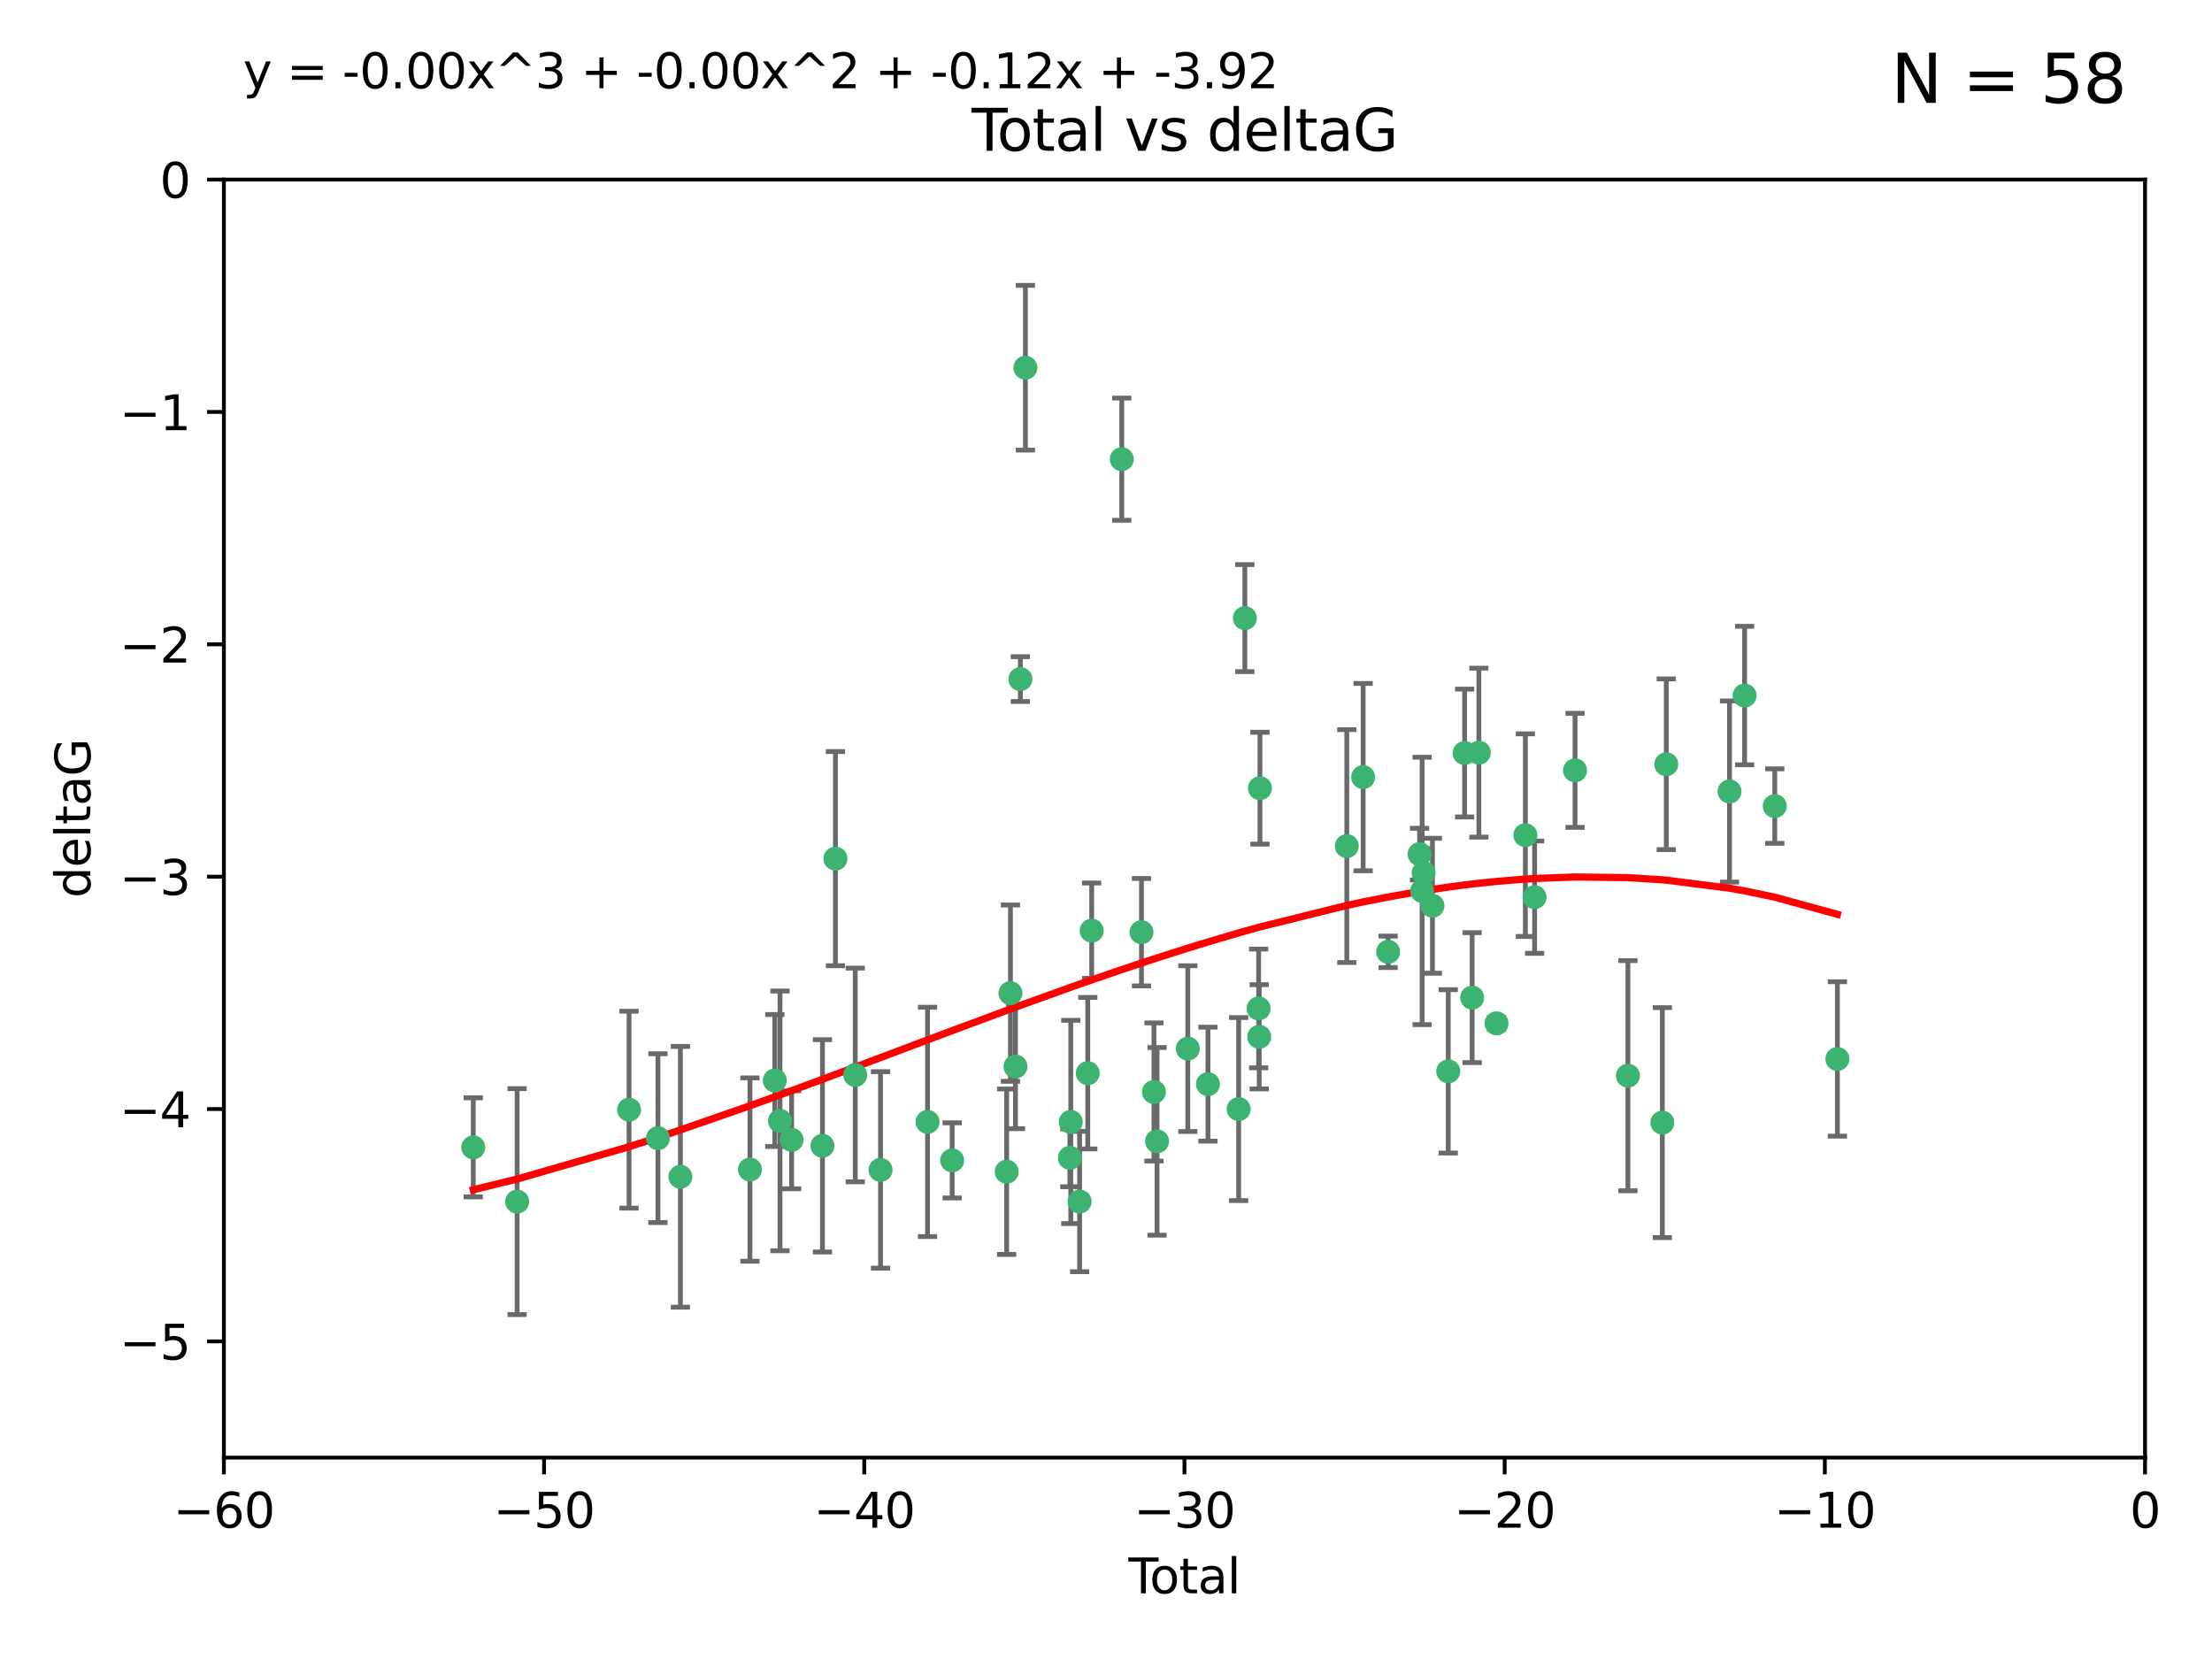 <?xml version="1.0" encoding="utf-8" standalone="no"?>
<!DOCTYPE svg PUBLIC "-//W3C//DTD SVG 1.1//EN"
  "http://www.w3.org/Graphics/SVG/1.1/DTD/svg11.dtd">
<svg xmlns:xlink="http://www.w3.org/1999/xlink" width="460.8pt" height="345.6pt" viewBox="0 0 460.8 345.6" xmlns="http://www.w3.org/2000/svg" version="1.1">
 <defs>
  <style type="text/css">*{stroke-linejoin: round; stroke-linecap: butt}</style>
 </defs>
 <g id="figure_1">
  <g id="patch_1">
   <path d="M 0 345.6 
L 460.8 345.6 
L 460.8 0 
L 0 0 
z
" style="fill: #ffffff"/>
  </g>
  <g id="axes_1">
   <g id="patch_2">
    <path d="M 46.64 303.64 
L 446.85 303.64 
L 446.85 37.411 
L 46.64 37.411 
z
" style="fill: #ffffff"/>
   </g>
   <g id="PathCollection_1">
    <defs>
     <path id="mb5bf3c699b" d="M 0 1.118 
C 0.297 1.118 0.581 1 0.791 0.791 
C 1 0.581 1.118 0.297 1.118 0 
C 1.118 -0.297 1 -0.581 0.791 -0.791 
C 0.581 -1 0.297 -1.118 0 -1.118 
C -0.297 -1.118 -0.581 -1 -0.791 -0.791 
C -1 -0.581 -1.118 -0.297 -1.118 0 
C -1.118 0.297 -1 0.581 -0.791 0.791 
C -0.581 1 -0.297 1.118 0 1.118 
z
" style="stroke: #3cb371"/>
    </defs>
    <g clip-path="url(#pe688535bc1)">
     <use xlink:href="#mb5bf3c699b" x="98.591" y="239.011" style="fill: #3cb371; stroke: #3cb371"/>
     <use xlink:href="#mb5bf3c699b" x="107.728" y="250.316" style="fill: #3cb371; stroke: #3cb371"/>
     <use xlink:href="#mb5bf3c699b" x="131.044" y="231.167" style="fill: #3cb371; stroke: #3cb371"/>
     <use xlink:href="#mb5bf3c699b" x="137.06" y="237.101" style="fill: #3cb371; stroke: #3cb371"/>
     <use xlink:href="#mb5bf3c699b" x="141.738" y="245.151" style="fill: #3cb371; stroke: #3cb371"/>
     <use xlink:href="#mb5bf3c699b" x="156.227" y="243.641" style="fill: #3cb371; stroke: #3cb371"/>
     <use xlink:href="#mb5bf3c699b" x="161.402" y="225.088" style="fill: #3cb371; stroke: #3cb371"/>
     <use xlink:href="#mb5bf3c699b" x="162.489" y="233.502" style="fill: #3cb371; stroke: #3cb371"/>
     <use xlink:href="#mb5bf3c699b" x="164.913" y="237.443" style="fill: #3cb371; stroke: #3cb371"/>
     <use xlink:href="#mb5bf3c699b" x="171.333" y="238.695" style="fill: #3cb371; stroke: #3cb371"/>
     <use xlink:href="#mb5bf3c699b" x="174.04" y="178.869" style="fill: #3cb371; stroke: #3cb371"/>
     <use xlink:href="#mb5bf3c699b" x="178.161" y="223.937" style="fill: #3cb371; stroke: #3cb371"/>
     <use xlink:href="#mb5bf3c699b" x="183.43" y="243.713" style="fill: #3cb371; stroke: #3cb371"/>
     <use xlink:href="#mb5bf3c699b" x="193.222" y="233.712" style="fill: #3cb371; stroke: #3cb371"/>
     <use xlink:href="#mb5bf3c699b" x="198.354" y="241.73" style="fill: #3cb371; stroke: #3cb371"/>
     <use xlink:href="#mb5bf3c699b" x="209.704" y="244.088" style="fill: #3cb371; stroke: #3cb371"/>
     <use xlink:href="#mb5bf3c699b" x="210.496" y="206.89" style="fill: #3cb371; stroke: #3cb371"/>
     <use xlink:href="#mb5bf3c699b" x="211.54" y="222.173" style="fill: #3cb371; stroke: #3cb371"/>
     <use xlink:href="#mb5bf3c699b" x="212.564" y="141.469" style="fill: #3cb371; stroke: #3cb371"/>
     <use xlink:href="#mb5bf3c699b" x="213.612" y="76.602" style="fill: #3cb371; stroke: #3cb371"/>
     <use xlink:href="#mb5bf3c699b" x="222.87" y="241.193" style="fill: #3cb371; stroke: #3cb371"/>
     <use xlink:href="#mb5bf3c699b" x="223.063" y="233.723" style="fill: #3cb371; stroke: #3cb371"/>
     <use xlink:href="#mb5bf3c699b" x="224.902" y="250.302" style="fill: #3cb371; stroke: #3cb371"/>
     <use xlink:href="#mb5bf3c699b" x="226.599" y="223.559" style="fill: #3cb371; stroke: #3cb371"/>
     <use xlink:href="#mb5bf3c699b" x="227.416" y="193.873" style="fill: #3cb371; stroke: #3cb371"/>
     <use xlink:href="#mb5bf3c699b" x="233.687" y="95.653" style="fill: #3cb371; stroke: #3cb371"/>
     <use xlink:href="#mb5bf3c699b" x="237.79" y="194.195" style="fill: #3cb371; stroke: #3cb371"/>
     <use xlink:href="#mb5bf3c699b" x="240.388" y="227.477" style="fill: #3cb371; stroke: #3cb371"/>
     <use xlink:href="#mb5bf3c699b" x="241.034" y="237.76" style="fill: #3cb371; stroke: #3cb371"/>
     <use xlink:href="#mb5bf3c699b" x="247.442" y="218.451" style="fill: #3cb371; stroke: #3cb371"/>
     <use xlink:href="#mb5bf3c699b" x="251.639" y="225.849" style="fill: #3cb371; stroke: #3cb371"/>
     <use xlink:href="#mb5bf3c699b" x="258.034" y="231.04" style="fill: #3cb371; stroke: #3cb371"/>
     <use xlink:href="#mb5bf3c699b" x="259.326" y="128.766" style="fill: #3cb371; stroke: #3cb371"/>
     <use xlink:href="#mb5bf3c699b" x="262.196" y="210.077" style="fill: #3cb371; stroke: #3cb371"/>
     <use xlink:href="#mb5bf3c699b" x="262.317" y="215.989" style="fill: #3cb371; stroke: #3cb371"/>
     <use xlink:href="#mb5bf3c699b" x="262.471" y="164.196" style="fill: #3cb371; stroke: #3cb371"/>
     <use xlink:href="#mb5bf3c699b" x="280.563" y="176.253" style="fill: #3cb371; stroke: #3cb371"/>
     <use xlink:href="#mb5bf3c699b" x="283.966" y="161.887" style="fill: #3cb371; stroke: #3cb371"/>
     <use xlink:href="#mb5bf3c699b" x="289.173" y="198.286" style="fill: #3cb371; stroke: #3cb371"/>
     <use xlink:href="#mb5bf3c699b" x="295.726" y="177.928" style="fill: #3cb371; stroke: #3cb371"/>
     <use xlink:href="#mb5bf3c699b" x="296.256" y="185.595" style="fill: #3cb371; stroke: #3cb371"/>
     <use xlink:href="#mb5bf3c699b" x="296.566" y="181.846" style="fill: #3cb371; stroke: #3cb371"/>
     <use xlink:href="#mb5bf3c699b" x="298.403" y="188.681" style="fill: #3cb371; stroke: #3cb371"/>
     <use xlink:href="#mb5bf3c699b" x="301.697" y="223.183" style="fill: #3cb371; stroke: #3cb371"/>
     <use xlink:href="#mb5bf3c699b" x="305.109" y="156.873" style="fill: #3cb371; stroke: #3cb371"/>
     <use xlink:href="#mb5bf3c699b" x="306.677" y="207.82" style="fill: #3cb371; stroke: #3cb371"/>
     <use xlink:href="#mb5bf3c699b" x="308.078" y="156.793" style="fill: #3cb371; stroke: #3cb371"/>
     <use xlink:href="#mb5bf3c699b" x="311.756" y="213.179" style="fill: #3cb371; stroke: #3cb371"/>
     <use xlink:href="#mb5bf3c699b" x="317.762" y="173.979" style="fill: #3cb371; stroke: #3cb371"/>
     <use xlink:href="#mb5bf3c699b" x="319.685" y="186.895" style="fill: #3cb371; stroke: #3cb371"/>
     <use xlink:href="#mb5bf3c699b" x="328.112" y="160.478" style="fill: #3cb371; stroke: #3cb371"/>
     <use xlink:href="#mb5bf3c699b" x="339.126" y="224.085" style="fill: #3cb371; stroke: #3cb371"/>
     <use xlink:href="#mb5bf3c699b" x="346.294" y="233.861" style="fill: #3cb371; stroke: #3cb371"/>
     <use xlink:href="#mb5bf3c699b" x="347.116" y="159.21" style="fill: #3cb371; stroke: #3cb371"/>
     <use xlink:href="#mb5bf3c699b" x="360.29" y="164.886" style="fill: #3cb371; stroke: #3cb371"/>
     <use xlink:href="#mb5bf3c699b" x="363.432" y="144.894" style="fill: #3cb371; stroke: #3cb371"/>
     <use xlink:href="#mb5bf3c699b" x="369.717" y="167.925" style="fill: #3cb371; stroke: #3cb371"/>
     <use xlink:href="#mb5bf3c699b" x="382.763" y="220.6" style="fill: #3cb371; stroke: #3cb371"/>
    </g>
   </g>
   <g id="matplotlib.axis_1">
    <g id="xtick_1">
     <g id="line2d_1">
      <defs>
       <path id="maefe7a2d2a" d="M 0 0 
L 0 3.5 
" style="stroke: #000000; stroke-width: 0.8"/>
      </defs>
      <g>
       <use xlink:href="#maefe7a2d2a" x="46.64" y="303.64" style="stroke: #000000; stroke-width: 0.8"/>
      </g>
     </g>
     <g id="text_1">
      <!-- −60 -->
      <g transform="translate(36.088 318.238)scale(0.1 -0.1)">
       <defs>
        <path id="DejaVuSans-2212" d="M 678 2272 
L 4684 2272 
L 4684 1741 
L 678 1741 
L 678 2272 
z
" transform="scale(0.016)"/>
        <path id="DejaVuSans-36" d="M 2113 2584 
Q 1688 2584 1439 2293 
Q 1191 2003 1191 1497 
Q 1191 994 1439 701 
Q 1688 409 2113 409 
Q 2538 409 2786 701 
Q 3034 994 3034 1497 
Q 3034 2003 2786 2293 
Q 2538 2584 2113 2584 
z
M 3366 4563 
L 3366 3988 
Q 3128 4100 2886 4159 
Q 2644 4219 2406 4219 
Q 1781 4219 1451 3797 
Q 1122 3375 1075 2522 
Q 1259 2794 1537 2939 
Q 1816 3084 2150 3084 
Q 2853 3084 3261 2657 
Q 3669 2231 3669 1497 
Q 3669 778 3244 343 
Q 2819 -91 2113 -91 
Q 1303 -91 875 529 
Q 447 1150 447 2328 
Q 447 3434 972 4092 
Q 1497 4750 2381 4750 
Q 2619 4750 2861 4703 
Q 3103 4656 3366 4563 
z
" transform="scale(0.016)"/>
        <path id="DejaVuSans-30" d="M 2034 4250 
Q 1547 4250 1301 3770 
Q 1056 3291 1056 2328 
Q 1056 1369 1301 889 
Q 1547 409 2034 409 
Q 2525 409 2770 889 
Q 3016 1369 3016 2328 
Q 3016 3291 2770 3770 
Q 2525 4250 2034 4250 
z
M 2034 4750 
Q 2819 4750 3233 4129 
Q 3647 3509 3647 2328 
Q 3647 1150 3233 529 
Q 2819 -91 2034 -91 
Q 1250 -91 836 529 
Q 422 1150 422 2328 
Q 422 3509 836 4129 
Q 1250 4750 2034 4750 
z
" transform="scale(0.016)"/>
       </defs>
       <use xlink:href="#DejaVuSans-2212"/>
       <use xlink:href="#DejaVuSans-36" x="83.789"/>
       <use xlink:href="#DejaVuSans-30" x="147.412"/>
      </g>
     </g>
    </g>
    <g id="xtick_2">
     <g id="line2d_2">
      <g>
       <use xlink:href="#maefe7a2d2a" x="113.342" y="303.64" style="stroke: #000000; stroke-width: 0.8"/>
      </g>
     </g>
     <g id="text_2">
      <!-- −50 -->
      <g transform="translate(102.789 318.238)scale(0.1 -0.1)">
       <defs>
        <path id="DejaVuSans-35" d="M 691 4666 
L 3169 4666 
L 3169 4134 
L 1269 4134 
L 1269 2991 
Q 1406 3038 1543 3061 
Q 1681 3084 1819 3084 
Q 2600 3084 3056 2656 
Q 3513 2228 3513 1497 
Q 3513 744 3044 326 
Q 2575 -91 1722 -91 
Q 1428 -91 1123 -41 
Q 819 9 494 109 
L 494 744 
Q 775 591 1075 516 
Q 1375 441 1709 441 
Q 2250 441 2565 725 
Q 2881 1009 2881 1497 
Q 2881 1984 2565 2268 
Q 2250 2553 1709 2553 
Q 1456 2553 1204 2497 
Q 953 2441 691 2322 
L 691 4666 
z
" transform="scale(0.016)"/>
       </defs>
       <use xlink:href="#DejaVuSans-2212"/>
       <use xlink:href="#DejaVuSans-35" x="83.789"/>
       <use xlink:href="#DejaVuSans-30" x="147.412"/>
      </g>
     </g>
    </g>
    <g id="xtick_3">
     <g id="line2d_3">
      <g>
       <use xlink:href="#maefe7a2d2a" x="180.043" y="303.64" style="stroke: #000000; stroke-width: 0.8"/>
      </g>
     </g>
     <g id="text_3">
      <!-- −40 -->
      <g transform="translate(169.491 318.238)scale(0.1 -0.1)">
       <defs>
        <path id="DejaVuSans-34" d="M 2419 4116 
L 825 1625 
L 2419 1625 
L 2419 4116 
z
M 2253 4666 
L 3047 4666 
L 3047 1625 
L 3713 1625 
L 3713 1100 
L 3047 1100 
L 3047 0 
L 2419 0 
L 2419 1100 
L 313 1100 
L 313 1709 
L 2253 4666 
z
" transform="scale(0.016)"/>
       </defs>
       <use xlink:href="#DejaVuSans-2212"/>
       <use xlink:href="#DejaVuSans-34" x="83.789"/>
       <use xlink:href="#DejaVuSans-30" x="147.412"/>
      </g>
     </g>
    </g>
    <g id="xtick_4">
     <g id="line2d_4">
      <g>
       <use xlink:href="#maefe7a2d2a" x="246.745" y="303.64" style="stroke: #000000; stroke-width: 0.8"/>
      </g>
     </g>
     <g id="text_4">
      <!-- −30 -->
      <g transform="translate(236.193 318.238)scale(0.1 -0.1)">
       <defs>
        <path id="DejaVuSans-33" d="M 2597 2516 
Q 3050 2419 3304 2112 
Q 3559 1806 3559 1356 
Q 3559 666 3084 287 
Q 2609 -91 1734 -91 
Q 1441 -91 1130 -33 
Q 819 25 488 141 
L 488 750 
Q 750 597 1062 519 
Q 1375 441 1716 441 
Q 2309 441 2620 675 
Q 2931 909 2931 1356 
Q 2931 1769 2642 2001 
Q 2353 2234 1838 2234 
L 1294 2234 
L 1294 2753 
L 1863 2753 
Q 2328 2753 2575 2939 
Q 2822 3125 2822 3475 
Q 2822 3834 2567 4026 
Q 2313 4219 1838 4219 
Q 1578 4219 1281 4162 
Q 984 4106 628 3988 
L 628 4550 
Q 988 4650 1302 4700 
Q 1616 4750 1894 4750 
Q 2613 4750 3031 4423 
Q 3450 4097 3450 3541 
Q 3450 3153 3228 2886 
Q 3006 2619 2597 2516 
z
" transform="scale(0.016)"/>
       </defs>
       <use xlink:href="#DejaVuSans-2212"/>
       <use xlink:href="#DejaVuSans-33" x="83.789"/>
       <use xlink:href="#DejaVuSans-30" x="147.412"/>
      </g>
     </g>
    </g>
    <g id="xtick_5">
     <g id="line2d_5">
      <g>
       <use xlink:href="#maefe7a2d2a" x="313.447" y="303.64" style="stroke: #000000; stroke-width: 0.8"/>
      </g>
     </g>
     <g id="text_5">
      <!-- −20 -->
      <g transform="translate(302.894 318.238)scale(0.1 -0.1)">
       <defs>
        <path id="DejaVuSans-32" d="M 1228 531 
L 3431 531 
L 3431 0 
L 469 0 
L 469 531 
Q 828 903 1448 1529 
Q 2069 2156 2228 2338 
Q 2531 2678 2651 2914 
Q 2772 3150 2772 3378 
Q 2772 3750 2511 3984 
Q 2250 4219 1831 4219 
Q 1534 4219 1204 4116 
Q 875 4013 500 3803 
L 500 4441 
Q 881 4594 1212 4672 
Q 1544 4750 1819 4750 
Q 2544 4750 2975 4387 
Q 3406 4025 3406 3419 
Q 3406 3131 3298 2873 
Q 3191 2616 2906 2266 
Q 2828 2175 2409 1742 
Q 1991 1309 1228 531 
z
" transform="scale(0.016)"/>
       </defs>
       <use xlink:href="#DejaVuSans-2212"/>
       <use xlink:href="#DejaVuSans-32" x="83.789"/>
       <use xlink:href="#DejaVuSans-30" x="147.412"/>
      </g>
     </g>
    </g>
    <g id="xtick_6">
     <g id="line2d_6">
      <g>
       <use xlink:href="#maefe7a2d2a" x="380.148" y="303.64" style="stroke: #000000; stroke-width: 0.8"/>
      </g>
     </g>
     <g id="text_6">
      <!-- −10 -->
      <g transform="translate(369.596 318.238)scale(0.1 -0.1)">
       <defs>
        <path id="DejaVuSans-31" d="M 794 531 
L 1825 531 
L 1825 4091 
L 703 3866 
L 703 4441 
L 1819 4666 
L 2450 4666 
L 2450 531 
L 3481 531 
L 3481 0 
L 794 0 
L 794 531 
z
" transform="scale(0.016)"/>
       </defs>
       <use xlink:href="#DejaVuSans-2212"/>
       <use xlink:href="#DejaVuSans-31" x="83.789"/>
       <use xlink:href="#DejaVuSans-30" x="147.412"/>
      </g>
     </g>
    </g>
    <g id="xtick_7">
     <g id="line2d_7">
      <g>
       <use xlink:href="#maefe7a2d2a" x="446.85" y="303.64" style="stroke: #000000; stroke-width: 0.8"/>
      </g>
     </g>
     <g id="text_7">
      <!-- 0 -->
      <g transform="translate(443.669 318.238)scale(0.1 -0.1)">
       <use xlink:href="#DejaVuSans-30"/>
      </g>
     </g>
    </g>
    <g id="text_8">
     <!-- Total -->
     <g transform="translate(235.068 331.917)scale(0.1 -0.1)">
      <defs>
       <path id="DejaVuSans-54" d="M -19 4666 
L 3928 4666 
L 3928 4134 
L 2272 4134 
L 2272 0 
L 1638 0 
L 1638 4134 
L -19 4134 
L -19 4666 
z
" transform="scale(0.016)"/>
       <path id="DejaVuSans-6f" d="M 1959 3097 
Q 1497 3097 1228 2736 
Q 959 2375 959 1747 
Q 959 1119 1226 758 
Q 1494 397 1959 397 
Q 2419 397 2687 759 
Q 2956 1122 2956 1747 
Q 2956 2369 2687 2733 
Q 2419 3097 1959 3097 
z
M 1959 3584 
Q 2709 3584 3137 3096 
Q 3566 2609 3566 1747 
Q 3566 888 3137 398 
Q 2709 -91 1959 -91 
Q 1206 -91 779 398 
Q 353 888 353 1747 
Q 353 2609 779 3096 
Q 1206 3584 1959 3584 
z
" transform="scale(0.016)"/>
       <path id="DejaVuSans-74" d="M 1172 4494 
L 1172 3500 
L 2356 3500 
L 2356 3053 
L 1172 3053 
L 1172 1153 
Q 1172 725 1289 603 
Q 1406 481 1766 481 
L 2356 481 
L 2356 0 
L 1766 0 
Q 1100 0 847 248 
Q 594 497 594 1153 
L 594 3053 
L 172 3053 
L 172 3500 
L 594 3500 
L 594 4494 
L 1172 4494 
z
" transform="scale(0.016)"/>
       <path id="DejaVuSans-61" d="M 2194 1759 
Q 1497 1759 1228 1600 
Q 959 1441 959 1056 
Q 959 750 1161 570 
Q 1363 391 1709 391 
Q 2188 391 2477 730 
Q 2766 1069 2766 1631 
L 2766 1759 
L 2194 1759 
z
M 3341 1997 
L 3341 0 
L 2766 0 
L 2766 531 
Q 2569 213 2275 61 
Q 1981 -91 1556 -91 
Q 1019 -91 701 211 
Q 384 513 384 1019 
Q 384 1609 779 1909 
Q 1175 2209 1959 2209 
L 2766 2209 
L 2766 2266 
Q 2766 2663 2505 2880 
Q 2244 3097 1772 3097 
Q 1472 3097 1187 3025 
Q 903 2953 641 2809 
L 641 3341 
Q 956 3463 1253 3523 
Q 1550 3584 1831 3584 
Q 2591 3584 2966 3190 
Q 3341 2797 3341 1997 
z
" transform="scale(0.016)"/>
       <path id="DejaVuSans-6c" d="M 603 4863 
L 1178 4863 
L 1178 0 
L 603 0 
L 603 4863 
z
" transform="scale(0.016)"/>
      </defs>
      <use xlink:href="#DejaVuSans-54"/>
      <use xlink:href="#DejaVuSans-6f" x="44.084"/>
      <use xlink:href="#DejaVuSans-74" x="105.266"/>
      <use xlink:href="#DejaVuSans-61" x="144.475"/>
      <use xlink:href="#DejaVuSans-6c" x="205.754"/>
     </g>
    </g>
   </g>
   <g id="matplotlib.axis_2">
    <g id="ytick_1">
     <g id="line2d_8">
      <defs>
       <path id="mf930997ac7" d="M 0 0 
L -3.5 0 
" style="stroke: #000000; stroke-width: 0.8"/>
      </defs>
      <g>
       <use xlink:href="#mf930997ac7" x="46.64" y="279.437" style="stroke: #000000; stroke-width: 0.8"/>
      </g>
     </g>
     <g id="text_9">
      <!-- −5 -->
      <g transform="translate(24.898 283.237)scale(0.1 -0.1)">
       <use xlink:href="#DejaVuSans-2212"/>
       <use xlink:href="#DejaVuSans-35" x="83.789"/>
      </g>
     </g>
    </g>
    <g id="ytick_2">
     <g id="line2d_9">
      <g>
       <use xlink:href="#mf930997ac7" x="46.64" y="231.032" style="stroke: #000000; stroke-width: 0.8"/>
      </g>
     </g>
     <g id="text_10">
      <!-- −4 -->
      <g transform="translate(24.898 234.831)scale(0.1 -0.1)">
       <use xlink:href="#DejaVuSans-2212"/>
       <use xlink:href="#DejaVuSans-34" x="83.789"/>
      </g>
     </g>
    </g>
    <g id="ytick_3">
     <g id="line2d_10">
      <g>
       <use xlink:href="#mf930997ac7" x="46.64" y="182.627" style="stroke: #000000; stroke-width: 0.8"/>
      </g>
     </g>
     <g id="text_11">
      <!-- −3 -->
      <g transform="translate(24.898 186.426)scale(0.1 -0.1)">
       <use xlink:href="#DejaVuSans-2212"/>
       <use xlink:href="#DejaVuSans-33" x="83.789"/>
      </g>
     </g>
    </g>
    <g id="ytick_4">
     <g id="line2d_11">
      <g>
       <use xlink:href="#mf930997ac7" x="46.64" y="134.222" style="stroke: #000000; stroke-width: 0.8"/>
      </g>
     </g>
     <g id="text_12">
      <!-- −2 -->
      <g transform="translate(24.898 138.021)scale(0.1 -0.1)">
       <use xlink:href="#DejaVuSans-2212"/>
       <use xlink:href="#DejaVuSans-32" x="83.789"/>
      </g>
     </g>
    </g>
    <g id="ytick_5">
     <g id="line2d_12">
      <g>
       <use xlink:href="#mf930997ac7" x="46.64" y="85.816" style="stroke: #000000; stroke-width: 0.8"/>
      </g>
     </g>
     <g id="text_13">
      <!-- −1 -->
      <g transform="translate(24.898 89.616)scale(0.1 -0.1)">
       <use xlink:href="#DejaVuSans-2212"/>
       <use xlink:href="#DejaVuSans-31" x="83.789"/>
      </g>
     </g>
    </g>
    <g id="ytick_6">
     <g id="line2d_13">
      <g>
       <use xlink:href="#mf930997ac7" x="46.64" y="37.411" style="stroke: #000000; stroke-width: 0.8"/>
      </g>
     </g>
     <g id="text_14">
      <!-- 0 -->
      <g transform="translate(33.278 41.21)scale(0.1 -0.1)">
       <use xlink:href="#DejaVuSans-30"/>
      </g>
     </g>
    </g>
    <g id="text_15">
     <!-- deltaG -->
     <g transform="translate(18.818 187.064)rotate(-90)scale(0.1 -0.1)">
      <defs>
       <path id="DejaVuSans-64" d="M 2906 2969 
L 2906 4863 
L 3481 4863 
L 3481 0 
L 2906 0 
L 2906 525 
Q 2725 213 2448 61 
Q 2172 -91 1784 -91 
Q 1150 -91 751 415 
Q 353 922 353 1747 
Q 353 2572 751 3078 
Q 1150 3584 1784 3584 
Q 2172 3584 2448 3432 
Q 2725 3281 2906 2969 
z
M 947 1747 
Q 947 1113 1208 752 
Q 1469 391 1925 391 
Q 2381 391 2643 752 
Q 2906 1113 2906 1747 
Q 2906 2381 2643 2742 
Q 2381 3103 1925 3103 
Q 1469 3103 1208 2742 
Q 947 2381 947 1747 
z
" transform="scale(0.016)"/>
       <path id="DejaVuSans-65" d="M 3597 1894 
L 3597 1613 
L 953 1613 
Q 991 1019 1311 708 
Q 1631 397 2203 397 
Q 2534 397 2845 478 
Q 3156 559 3463 722 
L 3463 178 
Q 3153 47 2828 -22 
Q 2503 -91 2169 -91 
Q 1331 -91 842 396 
Q 353 884 353 1716 
Q 353 2575 817 3079 
Q 1281 3584 2069 3584 
Q 2775 3584 3186 3129 
Q 3597 2675 3597 1894 
z
M 3022 2063 
Q 3016 2534 2758 2815 
Q 2500 3097 2075 3097 
Q 1594 3097 1305 2825 
Q 1016 2553 972 2059 
L 3022 2063 
z
" transform="scale(0.016)"/>
       <path id="DejaVuSans-47" d="M 3809 666 
L 3809 1919 
L 2778 1919 
L 2778 2438 
L 4434 2438 
L 4434 434 
Q 4069 175 3628 42 
Q 3188 -91 2688 -91 
Q 1594 -91 976 548 
Q 359 1188 359 2328 
Q 359 3472 976 4111 
Q 1594 4750 2688 4750 
Q 3144 4750 3555 4637 
Q 3966 4525 4313 4306 
L 4313 3634 
Q 3963 3931 3569 4081 
Q 3175 4231 2741 4231 
Q 1884 4231 1454 3753 
Q 1025 3275 1025 2328 
Q 1025 1384 1454 906 
Q 1884 428 2741 428 
Q 3075 428 3337 486 
Q 3600 544 3809 666 
z
" transform="scale(0.016)"/>
      </defs>
      <use xlink:href="#DejaVuSans-64"/>
      <use xlink:href="#DejaVuSans-65" x="63.477"/>
      <use xlink:href="#DejaVuSans-6c" x="125"/>
      <use xlink:href="#DejaVuSans-74" x="152.783"/>
      <use xlink:href="#DejaVuSans-61" x="191.992"/>
      <use xlink:href="#DejaVuSans-47" x="253.271"/>
     </g>
    </g>
   </g>
   <g id="LineCollection_1">
    <path d="M 98.591 249.332 
L 98.591 228.691 
" clip-path="url(#pe688535bc1)" style="fill: none; stroke: #696969"/>
    <path d="M 107.728 273.851 
L 107.728 226.78 
" clip-path="url(#pe688535bc1)" style="fill: none; stroke: #696969"/>
    <path d="M 131.044 251.678 
L 131.044 210.656 
" clip-path="url(#pe688535bc1)" style="fill: none; stroke: #696969"/>
    <path d="M 137.06 254.682 
L 137.06 219.519 
" clip-path="url(#pe688535bc1)" style="fill: none; stroke: #696969"/>
    <path d="M 141.738 272.312 
L 141.738 217.99 
" clip-path="url(#pe688535bc1)" style="fill: none; stroke: #696969"/>
    <path d="M 156.227 262.737 
L 156.227 224.544 
" clip-path="url(#pe688535bc1)" style="fill: none; stroke: #696969"/>
    <path d="M 161.402 238.836 
L 161.402 211.34 
" clip-path="url(#pe688535bc1)" style="fill: none; stroke: #696969"/>
    <path d="M 162.489 260.554 
L 162.489 206.45 
" clip-path="url(#pe688535bc1)" style="fill: none; stroke: #696969"/>
    <path d="M 164.913 247.65 
L 164.913 227.236 
" clip-path="url(#pe688535bc1)" style="fill: none; stroke: #696969"/>
    <path d="M 171.333 260.812 
L 171.333 216.578 
" clip-path="url(#pe688535bc1)" style="fill: none; stroke: #696969"/>
    <path d="M 174.04 201.178 
L 174.04 156.56 
" clip-path="url(#pe688535bc1)" style="fill: none; stroke: #696969"/>
    <path d="M 178.161 246.2 
L 178.161 201.674 
" clip-path="url(#pe688535bc1)" style="fill: none; stroke: #696969"/>
    <path d="M 183.43 264.178 
L 183.43 223.248 
" clip-path="url(#pe688535bc1)" style="fill: none; stroke: #696969"/>
    <path d="M 193.222 257.598 
L 193.222 209.826 
" clip-path="url(#pe688535bc1)" style="fill: none; stroke: #696969"/>
    <path d="M 198.354 249.557 
L 198.354 233.903 
" clip-path="url(#pe688535bc1)" style="fill: none; stroke: #696969"/>
    <path d="M 209.704 261.318 
L 209.704 226.858 
" clip-path="url(#pe688535bc1)" style="fill: none; stroke: #696969"/>
    <path d="M 210.496 225.259 
L 210.496 188.521 
" clip-path="url(#pe688535bc1)" style="fill: none; stroke: #696969"/>
    <path d="M 211.54 235.121 
L 211.54 209.225 
" clip-path="url(#pe688535bc1)" style="fill: none; stroke: #696969"/>
    <path d="M 212.564 146.137 
L 212.564 136.802 
" clip-path="url(#pe688535bc1)" style="fill: none; stroke: #696969"/>
    <path d="M 213.612 93.762 
L 213.612 59.442 
" clip-path="url(#pe688535bc1)" style="fill: none; stroke: #696969"/>
    <path d="M 222.87 247.22 
L 222.87 235.166 
" clip-path="url(#pe688535bc1)" style="fill: none; stroke: #696969"/>
    <path d="M 223.063 254.896 
L 223.063 212.549 
" clip-path="url(#pe688535bc1)" style="fill: none; stroke: #696969"/>
    <path d="M 224.902 264.925 
L 224.902 235.679 
" clip-path="url(#pe688535bc1)" style="fill: none; stroke: #696969"/>
    <path d="M 226.599 239.336 
L 226.599 207.781 
" clip-path="url(#pe688535bc1)" style="fill: none; stroke: #696969"/>
    <path d="M 227.416 203.802 
L 227.416 183.944 
" clip-path="url(#pe688535bc1)" style="fill: none; stroke: #696969"/>
    <path d="M 233.687 108.382 
L 233.687 82.923 
" clip-path="url(#pe688535bc1)" style="fill: none; stroke: #696969"/>
    <path d="M 237.79 205.384 
L 237.79 183.006 
" clip-path="url(#pe688535bc1)" style="fill: none; stroke: #696969"/>
    <path d="M 240.388 241.86 
L 240.388 213.095 
" clip-path="url(#pe688535bc1)" style="fill: none; stroke: #696969"/>
    <path d="M 241.034 257.301 
L 241.034 218.218 
" clip-path="url(#pe688535bc1)" style="fill: none; stroke: #696969"/>
    <path d="M 247.442 235.713 
L 247.442 201.188 
" clip-path="url(#pe688535bc1)" style="fill: none; stroke: #696969"/>
    <path d="M 251.639 237.72 
L 251.639 213.978 
" clip-path="url(#pe688535bc1)" style="fill: none; stroke: #696969"/>
    <path d="M 258.034 250.104 
L 258.034 211.975 
" clip-path="url(#pe688535bc1)" style="fill: none; stroke: #696969"/>
    <path d="M 259.326 139.92 
L 259.326 117.611 
" clip-path="url(#pe688535bc1)" style="fill: none; stroke: #696969"/>
    <path d="M 262.196 222.445 
L 262.196 197.71 
" clip-path="url(#pe688535bc1)" style="fill: none; stroke: #696969"/>
    <path d="M 262.317 226.845 
L 262.317 205.133 
" clip-path="url(#pe688535bc1)" style="fill: none; stroke: #696969"/>
    <path d="M 262.471 175.847 
L 262.471 152.545 
" clip-path="url(#pe688535bc1)" style="fill: none; stroke: #696969"/>
    <path d="M 280.563 200.512 
L 280.563 151.994 
" clip-path="url(#pe688535bc1)" style="fill: none; stroke: #696969"/>
    <path d="M 283.966 181.396 
L 283.966 142.378 
" clip-path="url(#pe688535bc1)" style="fill: none; stroke: #696969"/>
    <path d="M 289.173 201.563 
L 289.173 195.009 
" clip-path="url(#pe688535bc1)" style="fill: none; stroke: #696969"/>
    <path d="M 295.726 183.308 
L 295.726 172.547 
" clip-path="url(#pe688535bc1)" style="fill: none; stroke: #696969"/>
    <path d="M 296.256 213.446 
L 296.256 157.744 
" clip-path="url(#pe688535bc1)" style="fill: none; stroke: #696969"/>
    <path d="M 296.566 186.895 
L 296.566 176.797 
" clip-path="url(#pe688535bc1)" style="fill: none; stroke: #696969"/>
    <path d="M 298.403 202.739 
L 298.403 174.624 
" clip-path="url(#pe688535bc1)" style="fill: none; stroke: #696969"/>
    <path d="M 301.697 240.197 
L 301.697 206.168 
" clip-path="url(#pe688535bc1)" style="fill: none; stroke: #696969"/>
    <path d="M 305.109 170.189 
L 305.109 143.557 
" clip-path="url(#pe688535bc1)" style="fill: none; stroke: #696969"/>
    <path d="M 306.677 221.356 
L 306.677 194.285 
" clip-path="url(#pe688535bc1)" style="fill: none; stroke: #696969"/>
    <path d="M 308.078 174.39 
L 308.078 139.196 
" clip-path="url(#pe688535bc1)" style="fill: none; stroke: #696969"/>
    <path d="M 311.756 214.388 
L 311.756 211.971 
" clip-path="url(#pe688535bc1)" style="fill: none; stroke: #696969"/>
    <path d="M 317.762 195.085 
L 317.762 152.873 
" clip-path="url(#pe688535bc1)" style="fill: none; stroke: #696969"/>
    <path d="M 319.685 198.597 
L 319.685 175.193 
" clip-path="url(#pe688535bc1)" style="fill: none; stroke: #696969"/>
    <path d="M 328.112 172.358 
L 328.112 148.597 
" clip-path="url(#pe688535bc1)" style="fill: none; stroke: #696969"/>
    <path d="M 339.126 248.056 
L 339.126 200.114 
" clip-path="url(#pe688535bc1)" style="fill: none; stroke: #696969"/>
    <path d="M 346.294 257.815 
L 346.294 209.906 
" clip-path="url(#pe688535bc1)" style="fill: none; stroke: #696969"/>
    <path d="M 347.116 176.996 
L 347.116 141.423 
" clip-path="url(#pe688535bc1)" style="fill: none; stroke: #696969"/>
    <path d="M 360.29 183.754 
L 360.29 146.019 
" clip-path="url(#pe688535bc1)" style="fill: none; stroke: #696969"/>
    <path d="M 363.432 159.319 
L 363.432 130.469 
" clip-path="url(#pe688535bc1)" style="fill: none; stroke: #696969"/>
    <path d="M 369.717 175.69 
L 369.717 160.161 
" clip-path="url(#pe688535bc1)" style="fill: none; stroke: #696969"/>
    <path d="M 382.763 236.686 
L 382.763 204.513 
" clip-path="url(#pe688535bc1)" style="fill: none; stroke: #696969"/>
   </g>
   <g id="line2d_14">
    <defs>
     <path id="m1a7601d06f" d="M 2 0 
L -2 -0 
" style="stroke: #696969"/>
    </defs>
    <g clip-path="url(#pe688535bc1)">
     <use xlink:href="#m1a7601d06f" x="98.591" y="249.332" style="fill: #696969; stroke: #696969"/>
     <use xlink:href="#m1a7601d06f" x="107.728" y="273.851" style="fill: #696969; stroke: #696969"/>
     <use xlink:href="#m1a7601d06f" x="131.044" y="251.678" style="fill: #696969; stroke: #696969"/>
     <use xlink:href="#m1a7601d06f" x="137.06" y="254.682" style="fill: #696969; stroke: #696969"/>
     <use xlink:href="#m1a7601d06f" x="141.738" y="272.312" style="fill: #696969; stroke: #696969"/>
     <use xlink:href="#m1a7601d06f" x="156.227" y="262.737" style="fill: #696969; stroke: #696969"/>
     <use xlink:href="#m1a7601d06f" x="161.402" y="238.836" style="fill: #696969; stroke: #696969"/>
     <use xlink:href="#m1a7601d06f" x="162.489" y="260.554" style="fill: #696969; stroke: #696969"/>
     <use xlink:href="#m1a7601d06f" x="164.913" y="247.65" style="fill: #696969; stroke: #696969"/>
     <use xlink:href="#m1a7601d06f" x="171.333" y="260.812" style="fill: #696969; stroke: #696969"/>
     <use xlink:href="#m1a7601d06f" x="174.04" y="201.178" style="fill: #696969; stroke: #696969"/>
     <use xlink:href="#m1a7601d06f" x="178.161" y="246.2" style="fill: #696969; stroke: #696969"/>
     <use xlink:href="#m1a7601d06f" x="183.43" y="264.178" style="fill: #696969; stroke: #696969"/>
     <use xlink:href="#m1a7601d06f" x="193.222" y="257.598" style="fill: #696969; stroke: #696969"/>
     <use xlink:href="#m1a7601d06f" x="198.354" y="249.557" style="fill: #696969; stroke: #696969"/>
     <use xlink:href="#m1a7601d06f" x="209.704" y="261.318" style="fill: #696969; stroke: #696969"/>
     <use xlink:href="#m1a7601d06f" x="210.496" y="225.259" style="fill: #696969; stroke: #696969"/>
     <use xlink:href="#m1a7601d06f" x="211.54" y="235.121" style="fill: #696969; stroke: #696969"/>
     <use xlink:href="#m1a7601d06f" x="212.564" y="146.137" style="fill: #696969; stroke: #696969"/>
     <use xlink:href="#m1a7601d06f" x="213.612" y="93.762" style="fill: #696969; stroke: #696969"/>
     <use xlink:href="#m1a7601d06f" x="222.87" y="247.22" style="fill: #696969; stroke: #696969"/>
     <use xlink:href="#m1a7601d06f" x="223.063" y="254.896" style="fill: #696969; stroke: #696969"/>
     <use xlink:href="#m1a7601d06f" x="224.902" y="264.925" style="fill: #696969; stroke: #696969"/>
     <use xlink:href="#m1a7601d06f" x="226.599" y="239.336" style="fill: #696969; stroke: #696969"/>
     <use xlink:href="#m1a7601d06f" x="227.416" y="203.802" style="fill: #696969; stroke: #696969"/>
     <use xlink:href="#m1a7601d06f" x="233.687" y="108.382" style="fill: #696969; stroke: #696969"/>
     <use xlink:href="#m1a7601d06f" x="237.79" y="205.384" style="fill: #696969; stroke: #696969"/>
     <use xlink:href="#m1a7601d06f" x="240.388" y="241.86" style="fill: #696969; stroke: #696969"/>
     <use xlink:href="#m1a7601d06f" x="241.034" y="257.301" style="fill: #696969; stroke: #696969"/>
     <use xlink:href="#m1a7601d06f" x="247.442" y="235.713" style="fill: #696969; stroke: #696969"/>
     <use xlink:href="#m1a7601d06f" x="251.639" y="237.72" style="fill: #696969; stroke: #696969"/>
     <use xlink:href="#m1a7601d06f" x="258.034" y="250.104" style="fill: #696969; stroke: #696969"/>
     <use xlink:href="#m1a7601d06f" x="259.326" y="139.92" style="fill: #696969; stroke: #696969"/>
     <use xlink:href="#m1a7601d06f" x="262.196" y="222.445" style="fill: #696969; stroke: #696969"/>
     <use xlink:href="#m1a7601d06f" x="262.317" y="226.845" style="fill: #696969; stroke: #696969"/>
     <use xlink:href="#m1a7601d06f" x="262.471" y="175.847" style="fill: #696969; stroke: #696969"/>
     <use xlink:href="#m1a7601d06f" x="280.563" y="200.512" style="fill: #696969; stroke: #696969"/>
     <use xlink:href="#m1a7601d06f" x="283.966" y="181.396" style="fill: #696969; stroke: #696969"/>
     <use xlink:href="#m1a7601d06f" x="289.173" y="201.563" style="fill: #696969; stroke: #696969"/>
     <use xlink:href="#m1a7601d06f" x="295.726" y="183.308" style="fill: #696969; stroke: #696969"/>
     <use xlink:href="#m1a7601d06f" x="296.256" y="213.446" style="fill: #696969; stroke: #696969"/>
     <use xlink:href="#m1a7601d06f" x="296.566" y="186.895" style="fill: #696969; stroke: #696969"/>
     <use xlink:href="#m1a7601d06f" x="298.403" y="202.739" style="fill: #696969; stroke: #696969"/>
     <use xlink:href="#m1a7601d06f" x="301.697" y="240.197" style="fill: #696969; stroke: #696969"/>
     <use xlink:href="#m1a7601d06f" x="305.109" y="170.189" style="fill: #696969; stroke: #696969"/>
     <use xlink:href="#m1a7601d06f" x="306.677" y="221.356" style="fill: #696969; stroke: #696969"/>
     <use xlink:href="#m1a7601d06f" x="308.078" y="174.39" style="fill: #696969; stroke: #696969"/>
     <use xlink:href="#m1a7601d06f" x="311.756" y="214.388" style="fill: #696969; stroke: #696969"/>
     <use xlink:href="#m1a7601d06f" x="317.762" y="195.085" style="fill: #696969; stroke: #696969"/>
     <use xlink:href="#m1a7601d06f" x="319.685" y="198.597" style="fill: #696969; stroke: #696969"/>
     <use xlink:href="#m1a7601d06f" x="328.112" y="172.358" style="fill: #696969; stroke: #696969"/>
     <use xlink:href="#m1a7601d06f" x="339.126" y="248.056" style="fill: #696969; stroke: #696969"/>
     <use xlink:href="#m1a7601d06f" x="346.294" y="257.815" style="fill: #696969; stroke: #696969"/>
     <use xlink:href="#m1a7601d06f" x="347.116" y="176.996" style="fill: #696969; stroke: #696969"/>
     <use xlink:href="#m1a7601d06f" x="360.29" y="183.754" style="fill: #696969; stroke: #696969"/>
     <use xlink:href="#m1a7601d06f" x="363.432" y="159.319" style="fill: #696969; stroke: #696969"/>
     <use xlink:href="#m1a7601d06f" x="369.717" y="175.69" style="fill: #696969; stroke: #696969"/>
     <use xlink:href="#m1a7601d06f" x="382.763" y="236.686" style="fill: #696969; stroke: #696969"/>
    </g>
   </g>
   <g id="line2d_15">
    <g clip-path="url(#pe688535bc1)">
     <use xlink:href="#m1a7601d06f" x="98.591" y="228.691" style="fill: #696969; stroke: #696969"/>
     <use xlink:href="#m1a7601d06f" x="107.728" y="226.78" style="fill: #696969; stroke: #696969"/>
     <use xlink:href="#m1a7601d06f" x="131.044" y="210.656" style="fill: #696969; stroke: #696969"/>
     <use xlink:href="#m1a7601d06f" x="137.06" y="219.519" style="fill: #696969; stroke: #696969"/>
     <use xlink:href="#m1a7601d06f" x="141.738" y="217.99" style="fill: #696969; stroke: #696969"/>
     <use xlink:href="#m1a7601d06f" x="156.227" y="224.544" style="fill: #696969; stroke: #696969"/>
     <use xlink:href="#m1a7601d06f" x="161.402" y="211.34" style="fill: #696969; stroke: #696969"/>
     <use xlink:href="#m1a7601d06f" x="162.489" y="206.45" style="fill: #696969; stroke: #696969"/>
     <use xlink:href="#m1a7601d06f" x="164.913" y="227.236" style="fill: #696969; stroke: #696969"/>
     <use xlink:href="#m1a7601d06f" x="171.333" y="216.578" style="fill: #696969; stroke: #696969"/>
     <use xlink:href="#m1a7601d06f" x="174.04" y="156.56" style="fill: #696969; stroke: #696969"/>
     <use xlink:href="#m1a7601d06f" x="178.161" y="201.674" style="fill: #696969; stroke: #696969"/>
     <use xlink:href="#m1a7601d06f" x="183.43" y="223.248" style="fill: #696969; stroke: #696969"/>
     <use xlink:href="#m1a7601d06f" x="193.222" y="209.826" style="fill: #696969; stroke: #696969"/>
     <use xlink:href="#m1a7601d06f" x="198.354" y="233.903" style="fill: #696969; stroke: #696969"/>
     <use xlink:href="#m1a7601d06f" x="209.704" y="226.858" style="fill: #696969; stroke: #696969"/>
     <use xlink:href="#m1a7601d06f" x="210.496" y="188.521" style="fill: #696969; stroke: #696969"/>
     <use xlink:href="#m1a7601d06f" x="211.54" y="209.225" style="fill: #696969; stroke: #696969"/>
     <use xlink:href="#m1a7601d06f" x="212.564" y="136.802" style="fill: #696969; stroke: #696969"/>
     <use xlink:href="#m1a7601d06f" x="213.612" y="59.442" style="fill: #696969; stroke: #696969"/>
     <use xlink:href="#m1a7601d06f" x="222.87" y="235.166" style="fill: #696969; stroke: #696969"/>
     <use xlink:href="#m1a7601d06f" x="223.063" y="212.549" style="fill: #696969; stroke: #696969"/>
     <use xlink:href="#m1a7601d06f" x="224.902" y="235.679" style="fill: #696969; stroke: #696969"/>
     <use xlink:href="#m1a7601d06f" x="226.599" y="207.781" style="fill: #696969; stroke: #696969"/>
     <use xlink:href="#m1a7601d06f" x="227.416" y="183.944" style="fill: #696969; stroke: #696969"/>
     <use xlink:href="#m1a7601d06f" x="233.687" y="82.923" style="fill: #696969; stroke: #696969"/>
     <use xlink:href="#m1a7601d06f" x="237.79" y="183.006" style="fill: #696969; stroke: #696969"/>
     <use xlink:href="#m1a7601d06f" x="240.388" y="213.095" style="fill: #696969; stroke: #696969"/>
     <use xlink:href="#m1a7601d06f" x="241.034" y="218.218" style="fill: #696969; stroke: #696969"/>
     <use xlink:href="#m1a7601d06f" x="247.442" y="201.188" style="fill: #696969; stroke: #696969"/>
     <use xlink:href="#m1a7601d06f" x="251.639" y="213.978" style="fill: #696969; stroke: #696969"/>
     <use xlink:href="#m1a7601d06f" x="258.034" y="211.975" style="fill: #696969; stroke: #696969"/>
     <use xlink:href="#m1a7601d06f" x="259.326" y="117.611" style="fill: #696969; stroke: #696969"/>
     <use xlink:href="#m1a7601d06f" x="262.196" y="197.71" style="fill: #696969; stroke: #696969"/>
     <use xlink:href="#m1a7601d06f" x="262.317" y="205.133" style="fill: #696969; stroke: #696969"/>
     <use xlink:href="#m1a7601d06f" x="262.471" y="152.545" style="fill: #696969; stroke: #696969"/>
     <use xlink:href="#m1a7601d06f" x="280.563" y="151.994" style="fill: #696969; stroke: #696969"/>
     <use xlink:href="#m1a7601d06f" x="283.966" y="142.378" style="fill: #696969; stroke: #696969"/>
     <use xlink:href="#m1a7601d06f" x="289.173" y="195.009" style="fill: #696969; stroke: #696969"/>
     <use xlink:href="#m1a7601d06f" x="295.726" y="172.547" style="fill: #696969; stroke: #696969"/>
     <use xlink:href="#m1a7601d06f" x="296.256" y="157.744" style="fill: #696969; stroke: #696969"/>
     <use xlink:href="#m1a7601d06f" x="296.566" y="176.797" style="fill: #696969; stroke: #696969"/>
     <use xlink:href="#m1a7601d06f" x="298.403" y="174.624" style="fill: #696969; stroke: #696969"/>
     <use xlink:href="#m1a7601d06f" x="301.697" y="206.168" style="fill: #696969; stroke: #696969"/>
     <use xlink:href="#m1a7601d06f" x="305.109" y="143.557" style="fill: #696969; stroke: #696969"/>
     <use xlink:href="#m1a7601d06f" x="306.677" y="194.285" style="fill: #696969; stroke: #696969"/>
     <use xlink:href="#m1a7601d06f" x="308.078" y="139.196" style="fill: #696969; stroke: #696969"/>
     <use xlink:href="#m1a7601d06f" x="311.756" y="211.971" style="fill: #696969; stroke: #696969"/>
     <use xlink:href="#m1a7601d06f" x="317.762" y="152.873" style="fill: #696969; stroke: #696969"/>
     <use xlink:href="#m1a7601d06f" x="319.685" y="175.193" style="fill: #696969; stroke: #696969"/>
     <use xlink:href="#m1a7601d06f" x="328.112" y="148.597" style="fill: #696969; stroke: #696969"/>
     <use xlink:href="#m1a7601d06f" x="339.126" y="200.114" style="fill: #696969; stroke: #696969"/>
     <use xlink:href="#m1a7601d06f" x="346.294" y="209.906" style="fill: #696969; stroke: #696969"/>
     <use xlink:href="#m1a7601d06f" x="347.116" y="141.423" style="fill: #696969; stroke: #696969"/>
     <use xlink:href="#m1a7601d06f" x="360.29" y="146.019" style="fill: #696969; stroke: #696969"/>
     <use xlink:href="#m1a7601d06f" x="363.432" y="130.469" style="fill: #696969; stroke: #696969"/>
     <use xlink:href="#m1a7601d06f" x="369.717" y="160.161" style="fill: #696969; stroke: #696969"/>
     <use xlink:href="#m1a7601d06f" x="382.763" y="204.513" style="fill: #696969; stroke: #696969"/>
    </g>
   </g>
   <g id="line2d_16">
    <path d="M 98.591 247.844 
L 107.728 245.617 
L 131.044 238.884 
L 137.06 236.943 
L 141.738 235.387 
L 156.227 230.347 
L 161.402 228.482 
L 162.489 228.087 
L 164.913 227.202 
L 171.333 224.834 
L 174.04 223.827 
L 178.161 222.288 
L 183.43 220.312 
L 193.222 216.63 
L 198.354 214.705 
L 209.704 210.492 
L 210.496 210.201 
L 211.54 209.818 
L 212.564 209.444 
L 213.612 209.061 
L 222.87 205.735 
L 223.063 205.667 
L 224.902 205.019 
L 226.599 204.424 
L 227.416 204.14 
L 233.687 201.989 
L 237.79 200.617 
L 240.388 199.764 
L 241.034 199.554 
L 247.442 197.515 
L 251.639 196.227 
L 258.034 194.345 
L 259.326 193.978 
L 262.196 193.176 
L 262.317 193.143 
L 262.471 193.101 
L 280.563 188.616 
L 283.966 187.89 
L 289.173 186.859 
L 295.726 185.705 
L 296.256 185.619 
L 296.566 185.569 
L 298.403 185.281 
L 301.697 184.8 
L 305.109 184.35 
L 306.677 184.159 
L 308.078 183.998 
L 311.756 183.617 
L 317.762 183.127 
L 319.685 183.006 
L 328.112 182.69 
L 339.126 182.83 
L 346.294 183.28 
L 347.116 183.35 
L 360.29 185.03 
L 363.432 185.589 
L 369.717 186.9 
L 382.763 190.472 
" clip-path="url(#pe688535bc1)" style="fill: none; stroke: #ff0000; stroke-width: 1.5; stroke-linecap: square"/>
   </g>
   <g id="line2d_17">
    <defs>
     <path id="me01c8b69e8" d="M 0 2 
C 0.53 2 1.039 1.789 1.414 1.414 
C 1.789 1.039 2 0.53 2 0 
C 2 -0.53 1.789 -1.039 1.414 -1.414 
C 1.039 -1.789 0.53 -2 0 -2 
C -0.53 -2 -1.039 -1.789 -1.414 -1.414 
C -1.789 -1.039 -2 -0.53 -2 0 
C -2 0.53 -1.789 1.039 -1.414 1.414 
C -1.039 1.789 -0.53 2 0 2 
z
" style="stroke: #3cb371"/>
    </defs>
    <g clip-path="url(#pe688535bc1)">
     <use xlink:href="#me01c8b69e8" x="98.591" y="239.011" style="fill: #3cb371; stroke: #3cb371"/>
     <use xlink:href="#me01c8b69e8" x="107.728" y="250.316" style="fill: #3cb371; stroke: #3cb371"/>
     <use xlink:href="#me01c8b69e8" x="131.044" y="231.167" style="fill: #3cb371; stroke: #3cb371"/>
     <use xlink:href="#me01c8b69e8" x="137.06" y="237.101" style="fill: #3cb371; stroke: #3cb371"/>
     <use xlink:href="#me01c8b69e8" x="141.738" y="245.151" style="fill: #3cb371; stroke: #3cb371"/>
     <use xlink:href="#me01c8b69e8" x="156.227" y="243.641" style="fill: #3cb371; stroke: #3cb371"/>
     <use xlink:href="#me01c8b69e8" x="161.402" y="225.088" style="fill: #3cb371; stroke: #3cb371"/>
     <use xlink:href="#me01c8b69e8" x="162.489" y="233.502" style="fill: #3cb371; stroke: #3cb371"/>
     <use xlink:href="#me01c8b69e8" x="164.913" y="237.443" style="fill: #3cb371; stroke: #3cb371"/>
     <use xlink:href="#me01c8b69e8" x="171.333" y="238.695" style="fill: #3cb371; stroke: #3cb371"/>
     <use xlink:href="#me01c8b69e8" x="174.04" y="178.869" style="fill: #3cb371; stroke: #3cb371"/>
     <use xlink:href="#me01c8b69e8" x="178.161" y="223.937" style="fill: #3cb371; stroke: #3cb371"/>
     <use xlink:href="#me01c8b69e8" x="183.43" y="243.713" style="fill: #3cb371; stroke: #3cb371"/>
     <use xlink:href="#me01c8b69e8" x="193.222" y="233.712" style="fill: #3cb371; stroke: #3cb371"/>
     <use xlink:href="#me01c8b69e8" x="198.354" y="241.73" style="fill: #3cb371; stroke: #3cb371"/>
     <use xlink:href="#me01c8b69e8" x="209.704" y="244.088" style="fill: #3cb371; stroke: #3cb371"/>
     <use xlink:href="#me01c8b69e8" x="210.496" y="206.89" style="fill: #3cb371; stroke: #3cb371"/>
     <use xlink:href="#me01c8b69e8" x="211.54" y="222.173" style="fill: #3cb371; stroke: #3cb371"/>
     <use xlink:href="#me01c8b69e8" x="212.564" y="141.469" style="fill: #3cb371; stroke: #3cb371"/>
     <use xlink:href="#me01c8b69e8" x="213.612" y="76.602" style="fill: #3cb371; stroke: #3cb371"/>
     <use xlink:href="#me01c8b69e8" x="222.87" y="241.193" style="fill: #3cb371; stroke: #3cb371"/>
     <use xlink:href="#me01c8b69e8" x="223.063" y="233.723" style="fill: #3cb371; stroke: #3cb371"/>
     <use xlink:href="#me01c8b69e8" x="224.902" y="250.302" style="fill: #3cb371; stroke: #3cb371"/>
     <use xlink:href="#me01c8b69e8" x="226.599" y="223.559" style="fill: #3cb371; stroke: #3cb371"/>
     <use xlink:href="#me01c8b69e8" x="227.416" y="193.873" style="fill: #3cb371; stroke: #3cb371"/>
     <use xlink:href="#me01c8b69e8" x="233.687" y="95.653" style="fill: #3cb371; stroke: #3cb371"/>
     <use xlink:href="#me01c8b69e8" x="237.79" y="194.195" style="fill: #3cb371; stroke: #3cb371"/>
     <use xlink:href="#me01c8b69e8" x="240.388" y="227.477" style="fill: #3cb371; stroke: #3cb371"/>
     <use xlink:href="#me01c8b69e8" x="241.034" y="237.76" style="fill: #3cb371; stroke: #3cb371"/>
     <use xlink:href="#me01c8b69e8" x="247.442" y="218.451" style="fill: #3cb371; stroke: #3cb371"/>
     <use xlink:href="#me01c8b69e8" x="251.639" y="225.849" style="fill: #3cb371; stroke: #3cb371"/>
     <use xlink:href="#me01c8b69e8" x="258.034" y="231.04" style="fill: #3cb371; stroke: #3cb371"/>
     <use xlink:href="#me01c8b69e8" x="259.326" y="128.766" style="fill: #3cb371; stroke: #3cb371"/>
     <use xlink:href="#me01c8b69e8" x="262.196" y="210.077" style="fill: #3cb371; stroke: #3cb371"/>
     <use xlink:href="#me01c8b69e8" x="262.317" y="215.989" style="fill: #3cb371; stroke: #3cb371"/>
     <use xlink:href="#me01c8b69e8" x="262.471" y="164.196" style="fill: #3cb371; stroke: #3cb371"/>
     <use xlink:href="#me01c8b69e8" x="280.563" y="176.253" style="fill: #3cb371; stroke: #3cb371"/>
     <use xlink:href="#me01c8b69e8" x="283.966" y="161.887" style="fill: #3cb371; stroke: #3cb371"/>
     <use xlink:href="#me01c8b69e8" x="289.173" y="198.286" style="fill: #3cb371; stroke: #3cb371"/>
     <use xlink:href="#me01c8b69e8" x="295.726" y="177.928" style="fill: #3cb371; stroke: #3cb371"/>
     <use xlink:href="#me01c8b69e8" x="296.256" y="185.595" style="fill: #3cb371; stroke: #3cb371"/>
     <use xlink:href="#me01c8b69e8" x="296.566" y="181.846" style="fill: #3cb371; stroke: #3cb371"/>
     <use xlink:href="#me01c8b69e8" x="298.403" y="188.681" style="fill: #3cb371; stroke: #3cb371"/>
     <use xlink:href="#me01c8b69e8" x="301.697" y="223.183" style="fill: #3cb371; stroke: #3cb371"/>
     <use xlink:href="#me01c8b69e8" x="305.109" y="156.873" style="fill: #3cb371; stroke: #3cb371"/>
     <use xlink:href="#me01c8b69e8" x="306.677" y="207.82" style="fill: #3cb371; stroke: #3cb371"/>
     <use xlink:href="#me01c8b69e8" x="308.078" y="156.793" style="fill: #3cb371; stroke: #3cb371"/>
     <use xlink:href="#me01c8b69e8" x="311.756" y="213.179" style="fill: #3cb371; stroke: #3cb371"/>
     <use xlink:href="#me01c8b69e8" x="317.762" y="173.979" style="fill: #3cb371; stroke: #3cb371"/>
     <use xlink:href="#me01c8b69e8" x="319.685" y="186.895" style="fill: #3cb371; stroke: #3cb371"/>
     <use xlink:href="#me01c8b69e8" x="328.112" y="160.478" style="fill: #3cb371; stroke: #3cb371"/>
     <use xlink:href="#me01c8b69e8" x="339.126" y="224.085" style="fill: #3cb371; stroke: #3cb371"/>
     <use xlink:href="#me01c8b69e8" x="346.294" y="233.861" style="fill: #3cb371; stroke: #3cb371"/>
     <use xlink:href="#me01c8b69e8" x="347.116" y="159.21" style="fill: #3cb371; stroke: #3cb371"/>
     <use xlink:href="#me01c8b69e8" x="360.29" y="164.886" style="fill: #3cb371; stroke: #3cb371"/>
     <use xlink:href="#me01c8b69e8" x="363.432" y="144.894" style="fill: #3cb371; stroke: #3cb371"/>
     <use xlink:href="#me01c8b69e8" x="369.717" y="167.925" style="fill: #3cb371; stroke: #3cb371"/>
     <use xlink:href="#me01c8b69e8" x="382.763" y="220.6" style="fill: #3cb371; stroke: #3cb371"/>
    </g>
   </g>
   <g id="patch_3">
    <path d="M 46.64 303.64 
L 46.64 37.411 
" style="fill: none; stroke: #000000; stroke-width: 0.8; stroke-linejoin: miter; stroke-linecap: square"/>
   </g>
   <g id="patch_4">
    <path d="M 446.85 303.64 
L 446.85 37.411 
" style="fill: none; stroke: #000000; stroke-width: 0.8; stroke-linejoin: miter; stroke-linecap: square"/>
   </g>
   <g id="patch_5">
    <path d="M 46.64 303.64 
L 446.85 303.64 
" style="fill: none; stroke: #000000; stroke-width: 0.8; stroke-linejoin: miter; stroke-linecap: square"/>
   </g>
   <g id="patch_6">
    <path d="M 46.64 37.411 
L 446.85 37.411 
" style="fill: none; stroke: #000000; stroke-width: 0.8; stroke-linejoin: miter; stroke-linecap: square"/>
   </g>
   <g id="text_16">
    <!-- N = 58 -->
    <g transform="translate(393.929 21.426)scale(0.14 -0.14)">
     <defs>
      <path id="DejaVuSans-4e" d="M 628 4666 
L 1478 4666 
L 3547 763 
L 3547 4666 
L 4159 4666 
L 4159 0 
L 3309 0 
L 1241 3903 
L 1241 0 
L 628 0 
L 628 4666 
z
" transform="scale(0.016)"/>
      <path id="DejaVuSans-20" transform="scale(0.016)"/>
      <path id="DejaVuSans-3d" d="M 678 2906 
L 4684 2906 
L 4684 2381 
L 678 2381 
L 678 2906 
z
M 678 1631 
L 4684 1631 
L 4684 1100 
L 678 1100 
L 678 1631 
z
" transform="scale(0.016)"/>
      <path id="DejaVuSans-38" d="M 2034 2216 
Q 1584 2216 1326 1975 
Q 1069 1734 1069 1313 
Q 1069 891 1326 650 
Q 1584 409 2034 409 
Q 2484 409 2743 651 
Q 3003 894 3003 1313 
Q 3003 1734 2745 1975 
Q 2488 2216 2034 2216 
z
M 1403 2484 
Q 997 2584 770 2862 
Q 544 3141 544 3541 
Q 544 4100 942 4425 
Q 1341 4750 2034 4750 
Q 2731 4750 3128 4425 
Q 3525 4100 3525 3541 
Q 3525 3141 3298 2862 
Q 3072 2584 2669 2484 
Q 3125 2378 3379 2068 
Q 3634 1759 3634 1313 
Q 3634 634 3220 271 
Q 2806 -91 2034 -91 
Q 1263 -91 848 271 
Q 434 634 434 1313 
Q 434 1759 690 2068 
Q 947 2378 1403 2484 
z
M 1172 3481 
Q 1172 3119 1398 2916 
Q 1625 2713 2034 2713 
Q 2441 2713 2670 2916 
Q 2900 3119 2900 3481 
Q 2900 3844 2670 4047 
Q 2441 4250 2034 4250 
Q 1625 4250 1398 4047 
Q 1172 3844 1172 3481 
z
" transform="scale(0.016)"/>
     </defs>
     <use xlink:href="#DejaVuSans-4e"/>
     <use xlink:href="#DejaVuSans-20" x="74.805"/>
     <use xlink:href="#DejaVuSans-3d" x="106.592"/>
     <use xlink:href="#DejaVuSans-20" x="190.381"/>
     <use xlink:href="#DejaVuSans-35" x="222.168"/>
     <use xlink:href="#DejaVuSans-38" x="285.791"/>
    </g>
   </g>
   <g id="text_17">
    <!-- y = -0.00x^3 + -0.00x^2 + -0.12x + -3.92 -->
    <g transform="translate(50.642 18.387)scale(0.1 -0.1)">
     <defs>
      <path id="DejaVuSans-79" d="M 2059 -325 
Q 1816 -950 1584 -1140 
Q 1353 -1331 966 -1331 
L 506 -1331 
L 506 -850 
L 844 -850 
Q 1081 -850 1212 -737 
Q 1344 -625 1503 -206 
L 1606 56 
L 191 3500 
L 800 3500 
L 1894 763 
L 2988 3500 
L 3597 3500 
L 2059 -325 
z
" transform="scale(0.016)"/>
      <path id="DejaVuSans-2d" d="M 313 2009 
L 1997 2009 
L 1997 1497 
L 313 1497 
L 313 2009 
z
" transform="scale(0.016)"/>
      <path id="DejaVuSans-2e" d="M 684 794 
L 1344 794 
L 1344 0 
L 684 0 
L 684 794 
z
" transform="scale(0.016)"/>
      <path id="DejaVuSans-78" d="M 3513 3500 
L 2247 1797 
L 3578 0 
L 2900 0 
L 1881 1375 
L 863 0 
L 184 0 
L 1544 1831 
L 300 3500 
L 978 3500 
L 1906 2253 
L 2834 3500 
L 3513 3500 
z
" transform="scale(0.016)"/>
      <path id="DejaVuSans-5e" d="M 2988 4666 
L 4684 2925 
L 4056 2925 
L 2681 4159 
L 1306 2925 
L 678 2925 
L 2375 4666 
L 2988 4666 
z
" transform="scale(0.016)"/>
      <path id="DejaVuSans-2b" d="M 2944 4013 
L 2944 2272 
L 4684 2272 
L 4684 1741 
L 2944 1741 
L 2944 0 
L 2419 0 
L 2419 1741 
L 678 1741 
L 678 2272 
L 2419 2272 
L 2419 4013 
L 2944 4013 
z
" transform="scale(0.016)"/>
      <path id="DejaVuSans-39" d="M 703 97 
L 703 672 
Q 941 559 1184 500 
Q 1428 441 1663 441 
Q 2288 441 2617 861 
Q 2947 1281 2994 2138 
Q 2813 1869 2534 1725 
Q 2256 1581 1919 1581 
Q 1219 1581 811 2004 
Q 403 2428 403 3163 
Q 403 3881 828 4315 
Q 1253 4750 1959 4750 
Q 2769 4750 3195 4129 
Q 3622 3509 3622 2328 
Q 3622 1225 3098 567 
Q 2575 -91 1691 -91 
Q 1453 -91 1209 -44 
Q 966 3 703 97 
z
M 1959 2075 
Q 2384 2075 2632 2365 
Q 2881 2656 2881 3163 
Q 2881 3666 2632 3958 
Q 2384 4250 1959 4250 
Q 1534 4250 1286 3958 
Q 1038 3666 1038 3163 
Q 1038 2656 1286 2365 
Q 1534 2075 1959 2075 
z
" transform="scale(0.016)"/>
     </defs>
     <use xlink:href="#DejaVuSans-79"/>
     <use xlink:href="#DejaVuSans-20" x="59.18"/>
     <use xlink:href="#DejaVuSans-3d" x="90.967"/>
     <use xlink:href="#DejaVuSans-20" x="174.756"/>
     <use xlink:href="#DejaVuSans-2d" x="206.543"/>
     <use xlink:href="#DejaVuSans-30" x="242.627"/>
     <use xlink:href="#DejaVuSans-2e" x="306.25"/>
     <use xlink:href="#DejaVuSans-30" x="338.037"/>
     <use xlink:href="#DejaVuSans-30" x="401.66"/>
     <use xlink:href="#DejaVuSans-78" x="465.283"/>
     <use xlink:href="#DejaVuSans-5e" x="524.463"/>
     <use xlink:href="#DejaVuSans-33" x="608.252"/>
     <use xlink:href="#DejaVuSans-20" x="671.875"/>
     <use xlink:href="#DejaVuSans-2b" x="703.662"/>
     <use xlink:href="#DejaVuSans-20" x="787.451"/>
     <use xlink:href="#DejaVuSans-2d" x="819.238"/>
     <use xlink:href="#DejaVuSans-30" x="855.322"/>
     <use xlink:href="#DejaVuSans-2e" x="918.945"/>
     <use xlink:href="#DejaVuSans-30" x="950.732"/>
     <use xlink:href="#DejaVuSans-30" x="1014.355"/>
     <use xlink:href="#DejaVuSans-78" x="1077.979"/>
     <use xlink:href="#DejaVuSans-5e" x="1137.158"/>
     <use xlink:href="#DejaVuSans-32" x="1220.947"/>
     <use xlink:href="#DejaVuSans-20" x="1284.57"/>
     <use xlink:href="#DejaVuSans-2b" x="1316.357"/>
     <use xlink:href="#DejaVuSans-20" x="1400.146"/>
     <use xlink:href="#DejaVuSans-2d" x="1431.934"/>
     <use xlink:href="#DejaVuSans-30" x="1468.018"/>
     <use xlink:href="#DejaVuSans-2e" x="1531.641"/>
     <use xlink:href="#DejaVuSans-31" x="1563.428"/>
     <use xlink:href="#DejaVuSans-32" x="1627.051"/>
     <use xlink:href="#DejaVuSans-78" x="1690.674"/>
     <use xlink:href="#DejaVuSans-20" x="1749.854"/>
     <use xlink:href="#DejaVuSans-2b" x="1781.641"/>
     <use xlink:href="#DejaVuSans-20" x="1865.43"/>
     <use xlink:href="#DejaVuSans-2d" x="1897.217"/>
     <use xlink:href="#DejaVuSans-33" x="1933.301"/>
     <use xlink:href="#DejaVuSans-2e" x="1996.924"/>
     <use xlink:href="#DejaVuSans-39" x="2028.711"/>
     <use xlink:href="#DejaVuSans-32" x="2092.334"/>
    </g>
   </g>
   <g id="text_18">
    <!-- Total vs deltaG -->
    <g transform="translate(202.397 31.411)scale(0.12 -0.12)">
     <defs>
      <path id="DejaVuSans-76" d="M 191 3500 
L 800 3500 
L 1894 563 
L 2988 3500 
L 3597 3500 
L 2284 0 
L 1503 0 
L 191 3500 
z
" transform="scale(0.016)"/>
      <path id="DejaVuSans-73" d="M 2834 3397 
L 2834 2853 
Q 2591 2978 2328 3040 
Q 2066 3103 1784 3103 
Q 1356 3103 1142 2972 
Q 928 2841 928 2578 
Q 928 2378 1081 2264 
Q 1234 2150 1697 2047 
L 1894 2003 
Q 2506 1872 2764 1633 
Q 3022 1394 3022 966 
Q 3022 478 2636 193 
Q 2250 -91 1575 -91 
Q 1294 -91 989 -36 
Q 684 19 347 128 
L 347 722 
Q 666 556 975 473 
Q 1284 391 1588 391 
Q 1994 391 2212 530 
Q 2431 669 2431 922 
Q 2431 1156 2273 1281 
Q 2116 1406 1581 1522 
L 1381 1569 
Q 847 1681 609 1914 
Q 372 2147 372 2553 
Q 372 3047 722 3315 
Q 1072 3584 1716 3584 
Q 2034 3584 2315 3537 
Q 2597 3491 2834 3397 
z
" transform="scale(0.016)"/>
     </defs>
     <use xlink:href="#DejaVuSans-54"/>
     <use xlink:href="#DejaVuSans-6f" x="44.084"/>
     <use xlink:href="#DejaVuSans-74" x="105.266"/>
     <use xlink:href="#DejaVuSans-61" x="144.475"/>
     <use xlink:href="#DejaVuSans-6c" x="205.754"/>
     <use xlink:href="#DejaVuSans-20" x="233.537"/>
     <use xlink:href="#DejaVuSans-76" x="265.324"/>
     <use xlink:href="#DejaVuSans-73" x="324.504"/>
     <use xlink:href="#DejaVuSans-20" x="376.604"/>
     <use xlink:href="#DejaVuSans-64" x="408.391"/>
     <use xlink:href="#DejaVuSans-65" x="471.867"/>
     <use xlink:href="#DejaVuSans-6c" x="533.391"/>
     <use xlink:href="#DejaVuSans-74" x="561.174"/>
     <use xlink:href="#DejaVuSans-61" x="600.383"/>
     <use xlink:href="#DejaVuSans-47" x="661.662"/>
    </g>
   </g>
  </g>
 </g>
 <defs>
  <clipPath id="pe688535bc1">
   <rect x="46.64" y="37.411" width="400.21" height="266.229"/>
  </clipPath>
 </defs>
</svg>
